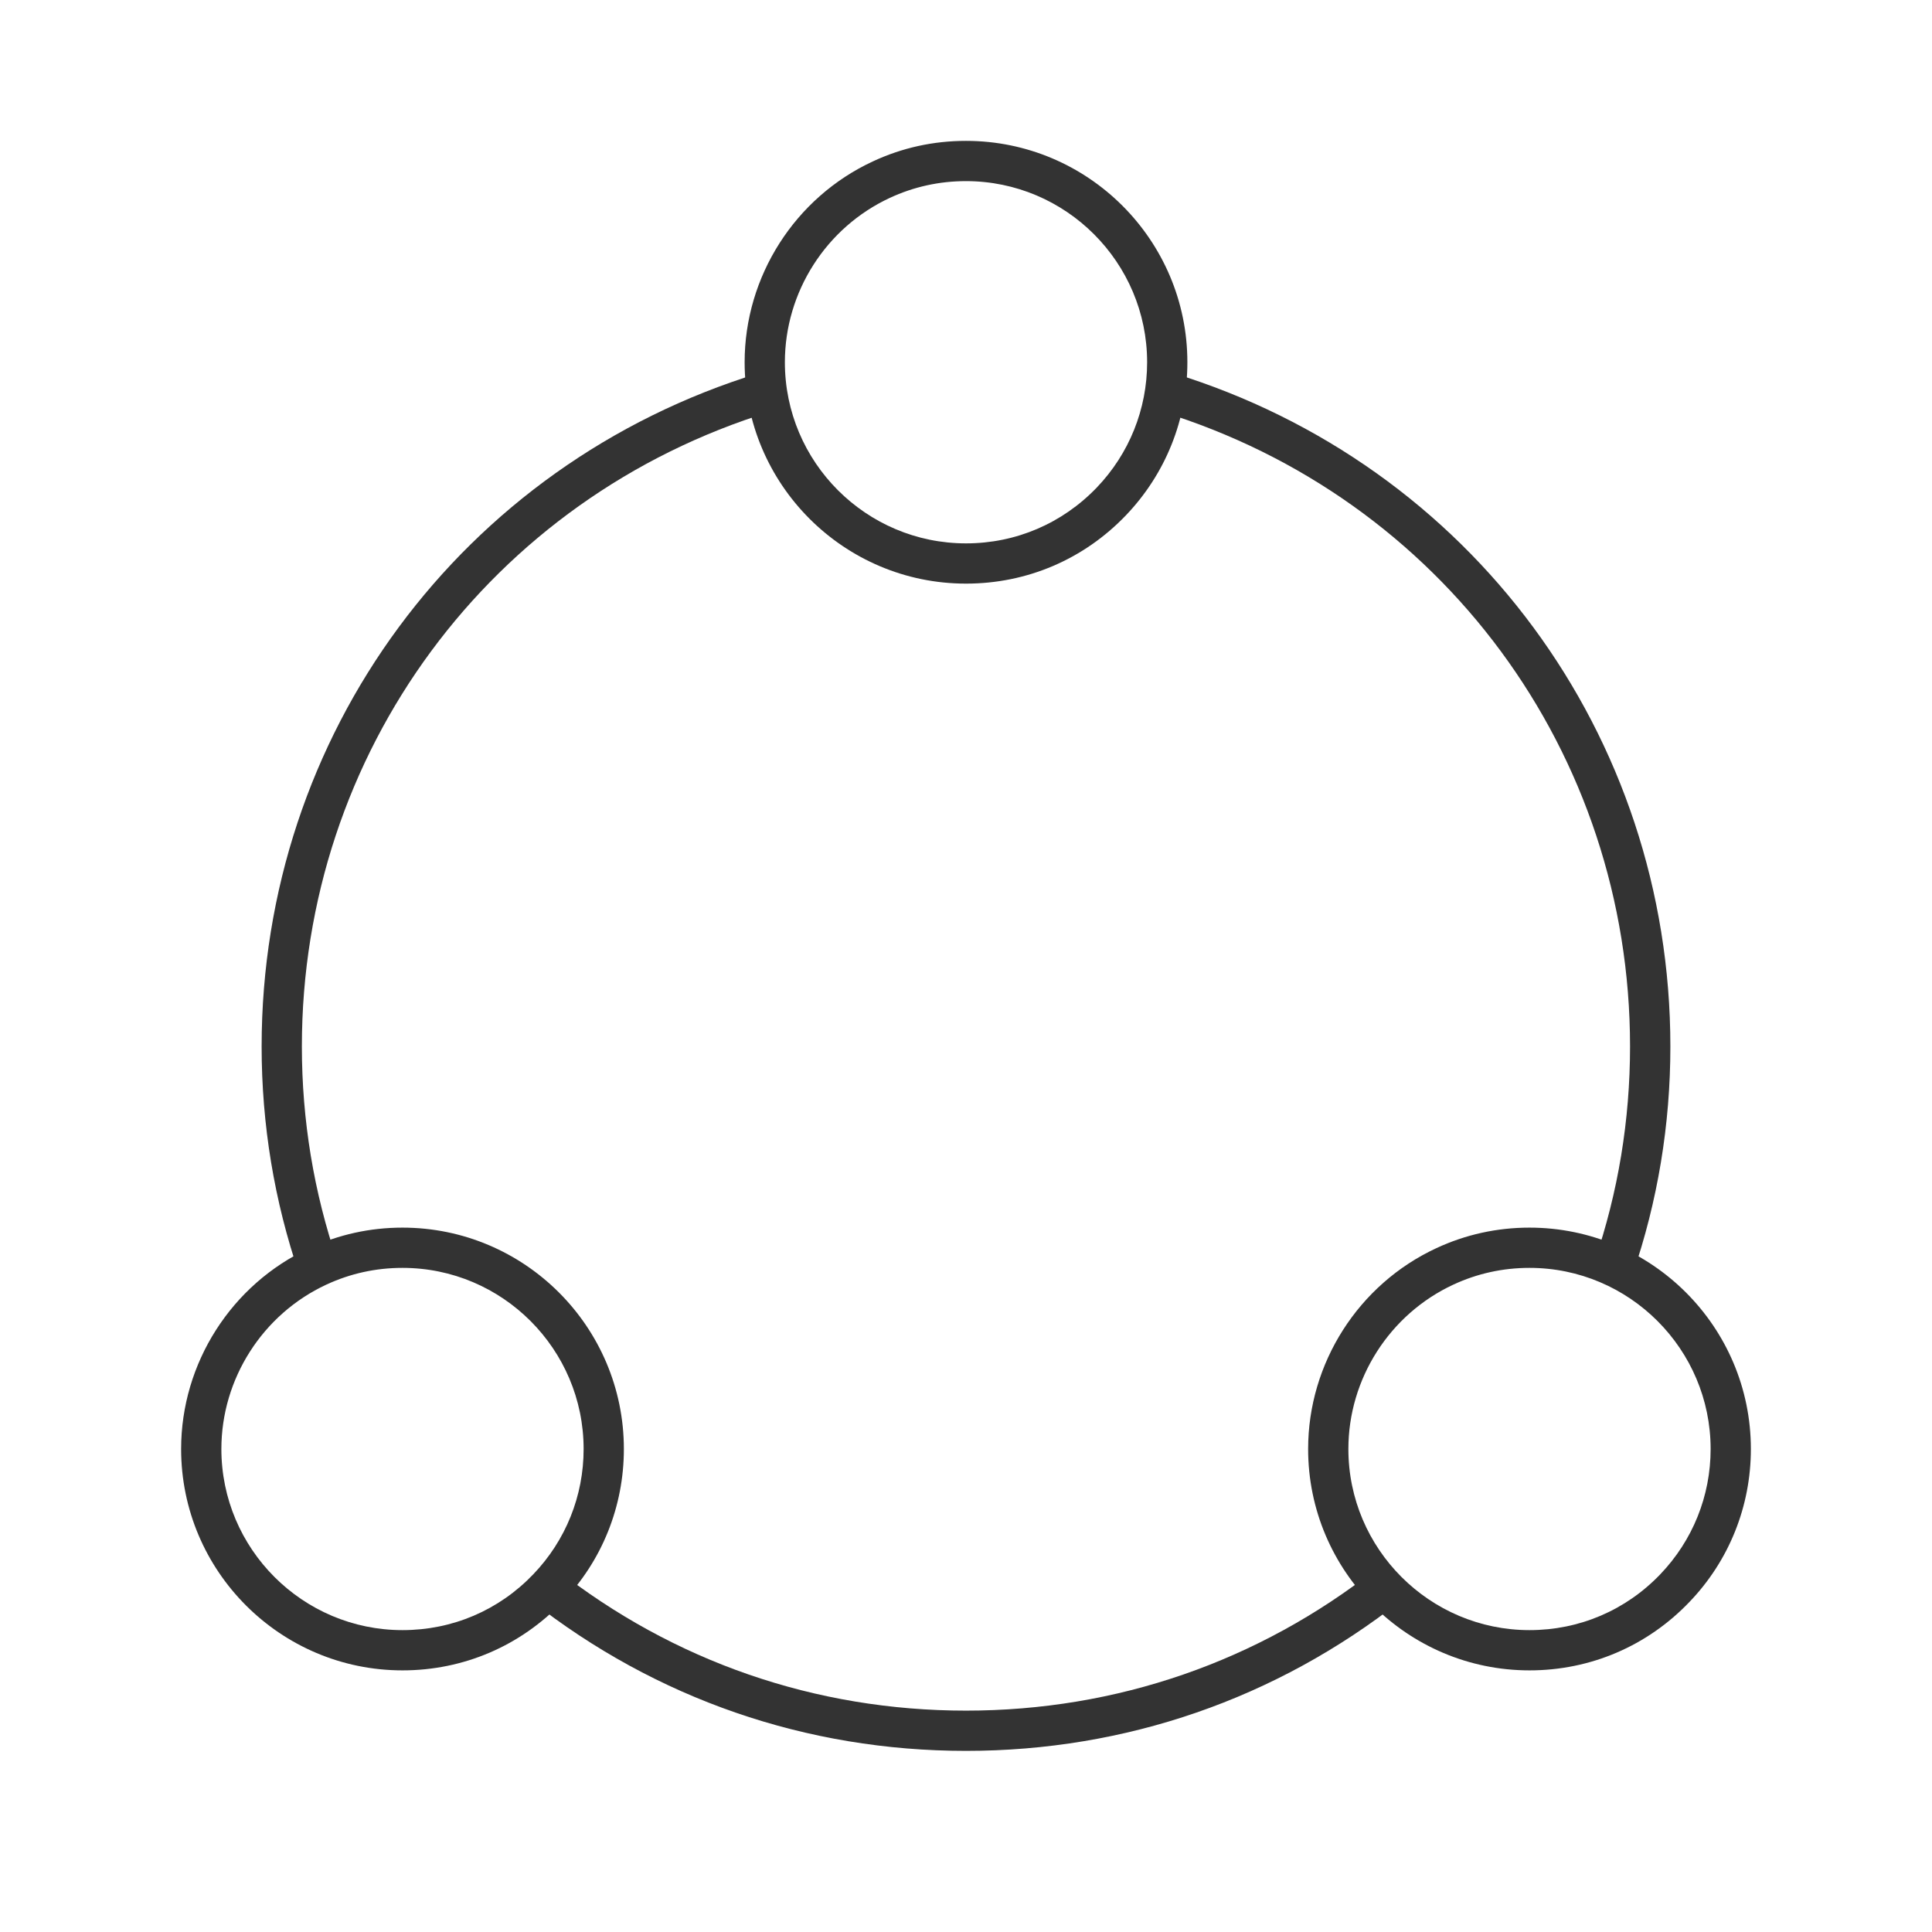 <?xml version="1.0" encoding="iso-8859-1"?>
<svg version="1.1" id="&#x56FE;&#x5C42;_1" xmlns="http://www.w3.org/2000/svg" xmlns:xlink="http://www.w3.org/1999/xlink" x="0px"
	 y="0px" viewBox="0 0 24 24" style="enable-background:new 0 0 24 24;" xml:space="preserve">
<path style="fill:#333333;" d="M12,21.75c-1.982,0-3.851-0.646-5.405-1.868l0.31-0.393C8.369,20.641,10.131,21.25,12,21.25
	c1.869,0,3.631-0.609,5.096-1.761l0.309,0.393C15.851,21.104,13.981,21.75,12,21.75z"/>
<path style="fill:#333333;" d="M3.718,15.831C3.407,14.921,3.25,13.969,3.25,13c0-3.869,2.482-7.23,6.177-8.365l0.146,0.478
	C6.09,6.183,3.75,9.353,3.75,13c0,0.914,0.148,1.812,0.441,2.669L3.718,15.831z"/>
<path style="fill:#333333;" d="M20.281,15.831l-0.473-0.162c0.293-0.856,0.441-1.755,0.441-2.669c0-3.648-2.34-6.817-5.823-7.888
	l0.146-0.478C18.268,5.77,20.75,9.131,20.75,13C20.75,13.97,20.593,14.922,20.281,15.831z"/>
<path style="fill:#333333;" d="M19,20.75c-1.517,0-2.75-1.233-2.75-2.75c0-1.066,0.625-2.046,1.593-2.495
	c0.363-0.169,0.753-0.255,1.157-0.255c1.517,0,2.75,1.233,2.75,2.75c0,0.712-0.271,1.388-0.764,1.901
	C20.463,20.448,19.757,20.75,19,20.75z M19,15.75c-0.331,0-0.649,0.07-0.946,0.208c-0.792,0.368-1.304,1.17-1.304,2.042
	c0,1.24,1.01,2.25,2.25,2.25c0.619,0,1.196-0.246,1.625-0.694c0.403-0.421,0.625-0.973,0.625-1.556
	C21.25,16.76,20.24,15.75,19,15.75z"/>
<path style="fill:#333333;" d="M5,20.75c-1.517,0-2.75-1.233-2.75-2.75c0-1.066,0.625-2.046,1.593-2.495
	C4.207,15.336,4.596,15.25,5,15.25c1.517,0,2.75,1.233,2.75,2.75c0,0.713-0.271,1.389-0.764,1.901C6.462,20.448,5.757,20.75,5,20.75
	z M5,15.75c-0.331,0-0.649,0.07-0.946,0.208C3.262,16.326,2.75,17.128,2.75,18c0,1.24,1.009,2.25,2.25,2.25
	c0.62,0,1.197-0.246,1.625-0.694C7.028,19.136,7.25,18.583,7.25,18C7.25,16.76,6.241,15.75,5,15.75z"/>
<path style="fill:#333333;" d="M12,7.25c-1.517,0-2.75-1.233-2.75-2.75c0-1.066,0.625-2.046,1.593-2.495
	C11.207,1.835,11.596,1.75,12,1.75c1.517,0,2.75,1.233,2.75,2.75c0,0.711-0.271,1.387-0.764,1.902C13.462,6.949,12.757,7.25,12,7.25
	z M12,2.25c-0.331,0-0.649,0.07-0.946,0.208C10.262,2.826,9.75,3.627,9.75,4.5c0,1.241,1.009,2.25,2.25,2.25
	c0.619,0,1.196-0.247,1.625-0.694C14.028,5.635,14.25,5.082,14.25,4.5C14.25,3.259,13.24,2.25,12,2.25z"/>
</svg>






